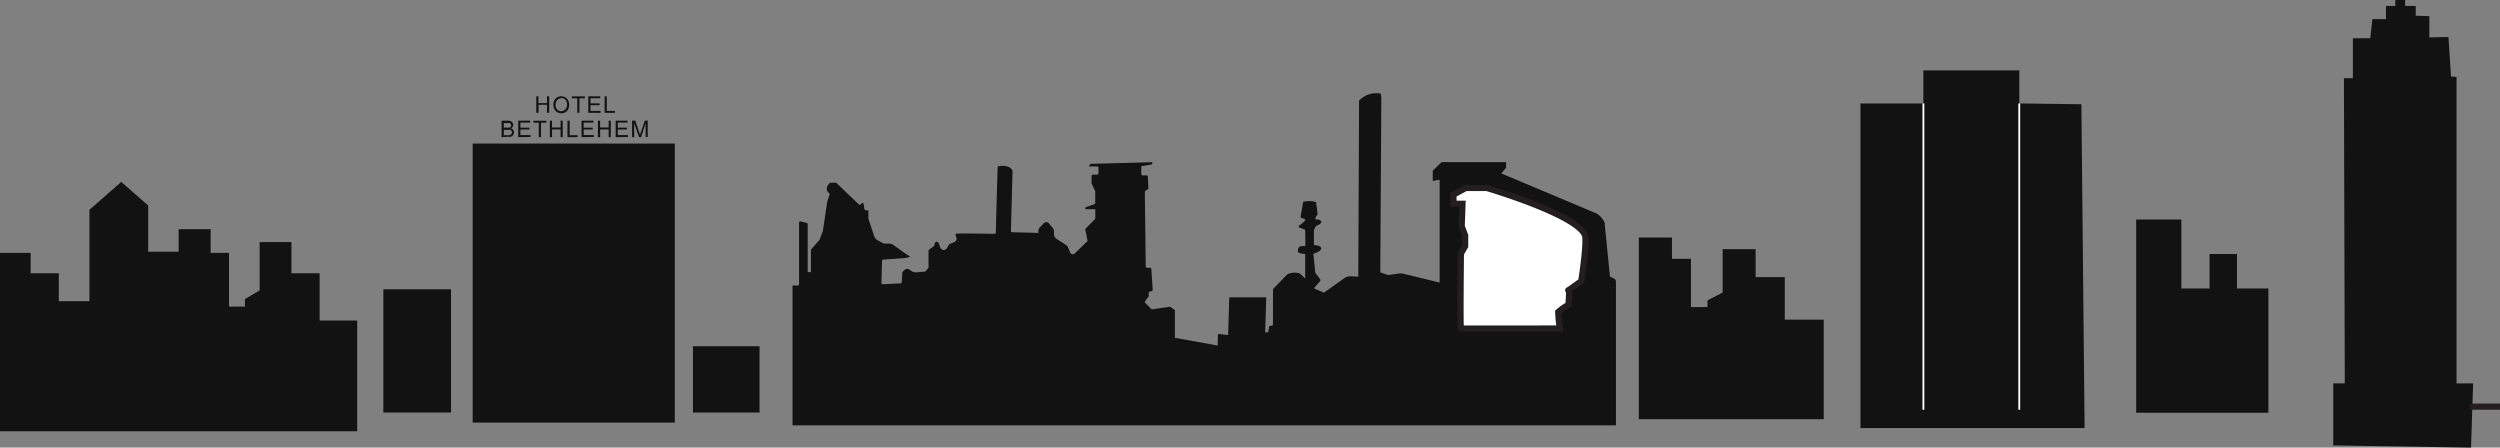 <svg xmlns="http://www.w3.org/2000/svg" viewBox="0 0 405.57 72.61"><rect x="0" y="0" width="405.57" height="72.61" fill="#808080" stroke="none"/><defs><style>.cls-1,.cls-3,.cls-4,.cls-5{fill:#121212;}.cls-2{fill:#fff;}.cls-2,.cls-3,.cls-4{stroke:#231f20;}.cls-2,.cls-3,.cls-4,.cls-5{stroke-miterlimit:10;}.cls-3{stroke-width:0.75px;}.cls-5{stroke:#fff;stroke-width:0.3px;}</style></defs><title>skyline_4</title><g id="Layer_2" data-name="Layer 2"><g id="Layer_1-2" data-name="Layer 1"><polygon class="cls-1" points="378.52 62.2 380.39 62.2 380.25 12.69 381.7 12.69 381.7 6.21 384.52 6.21 384.87 3.1 387.07 3.1 387.07 0.96 388.59 0.96 388.59 0 390.18 0 390.18 0.96 391.9 0.96 391.9 2.55 394.11 2.62 394.11 6.07 397.21 6 397.62 12.41 398.52 12.48 398.52 62.2 401.21 62.2 400.87 72.61 378.52 72.26 378.52 62.2"/><polygon class="cls-1" points="0 69.96 0 41.02 4.97 41.02 4.97 44.33 9.54 44.33 9.54 48.86 14.51 48.86 14.51 34.04 19.67 29.51 24.04 33.34 24.04 40.84 28.98 40.84 28.98 37.18 34.17 37.18 34.17 41.02 37.15 41.02 37.15 49.74 39.73 49.74 39.73 48.52 42.12 47.11 42.12 39.27 47.28 39.27 47.28 44.33 51.85 44.33 51.85 52 57.95 52 57.95 69.96 0 69.96"/><path class="cls-1" d="M197.64,54.06v0Z"/><path class="cls-1" d="M197.59,54.18l1.66.16v-.44l.17-5.66a0,0,0,0,1,0,0h6a0,0,0,0,1,0,0l-.17,5.67h.48l.17-1,.61-.13V47.07a.44.44,0,0,1,.13-.31l2.23-2.28a2.87,2.87,0,0,1,2-.12l.87.83v-4s-1.18,0-1.18-.39c0-1.35,1.13-.7,1.18-.92s0-1.94,0-2.47a.22.22,0,0,0-.14-.2l-.8-.29a.18.18,0,0,1-.06-.3s1-.72,1-.94-.72-.35-.72-.35V35l.39-2.26a4.06,4.06,0,0,1,2.09.05l.26,1.95-.35.52,0,.35s.78-.09.92.31-.73.67-.73.67a1.41,1.41,0,0,0-.45,1v2.18s1.18,0,1.18.52-1.26.87-1.26.87l.31,3.1.77,1a.28.28,0,0,1,0,.36l-1,1.15a0,0,0,0,0,0,0l1.62.71,3.32-2.35a1.68,1.68,0,0,1,1.05-.31l1.21.06.13-28.55A3.8,3.8,0,0,1,224,15.19l.09.74-.17,28.25,1.26.44,1.81-.25a1.81,1.81,0,0,1,.81.07l5.75,1.4V29.27a.1.1,0,0,0-.12-.1l-1,.19,0-1.66,1.44-1.4h10.46v.92l-.78.91h0L259,34.63a3.37,3.37,0,0,1,1.31,1.47l.87,8.78.6.27a.63.63,0,0,1,.37.57V69H128.57V46.32h.86a.2.2,0,0,0,.2-.2v-10a.2.2,0,0,1,.25-.2l1,.25a.2.2,0,0,1,.15.2v7.77h.52v-3.5a.2.2,0,0,1,0-.13L133,38.85l0-.06.5-1.34v0l.69-4.67v0l.39-1.24a.2.2,0,0,0-.08-.23h0a.87.87,0,0,1-.19-1.25l.25-.33a.2.2,0,0,1,.16-.08h.86a.2.2,0,0,1,.14.06l3.61,3.45a.2.2,0,0,0,.29,0c.11-.13.28-.29.39-.25s.21,1,.21,1a.26.26,0,0,0,.21.18l.45.06v1.27a.2.2,0,0,0,0,.06l.93,2.82a1.2,1.2,0,0,0,.55.67l1,.55.1,0h.77a1.23,1.23,0,0,1,.72.23l.64.46,1.22.87.88.57-.9.22h0l-3.51.24a.2.2,0,0,0-.19.2l-.1,3.59a.2.2,0,0,0,.21.21l2.9-.14a.2.2,0,0,0,.19-.19l.1-1.57a.2.2,0,0,1,.06-.13l.27-.27a.64.64,0,0,1,.82-.07l.32.22a1.26,1.26,0,0,0,.83.22l1.37-.12a.2.2,0,0,0,.14-.08l.43-.57a.2.2,0,0,0,0-.12V40.67a.2.2,0,0,1,.08-.17l.78-.56a.2.2,0,0,0,.08-.13c0-.18.12-.6.42-.6s.56,1,.56,1a.6.6,0,0,0,1,.13l.44-.69a.2.2,0,0,1,.1-.08l.62-.24a.77.77,0,0,0,.49-.72s-.26-.44-.15-.68c.31-.12,5.23,0,6.29,0a.2.2,0,0,0,.21-.2s.26-10.29.32-10.74c0,0,1.86-.43,2.39.69L164,37.47a.2.2,0,0,0,.2.2l4.25.12v-.32a.82.82,0,0,1,.23-.57l.64-.67a.56.56,0,0,1,.84,0l.65.79a.81.81,0,0,1,.18.51V38a.89.89,0,0,0,.4.74l1.54,1a.89.89,0,0,1,.33.39l.35.83a.46.46,0,0,0,.75.15l2-1.94a.2.2,0,0,0,.06-.19l-.35-1.73a.2.2,0,0,1,.06-.18l1.5-1.51a.2.2,0,0,0,.06-.14V33.94l-1.62,0v-.29l1.48-.52a.2.2,0,0,0,.13-.19V31.11a.2.2,0,0,0,0-.09l-.6-1.29a.2.2,0,0,1,0-.08V28.55a.2.2,0,0,1,.2-.21H178a.2.2,0,0,0,.2-.2v-.94a.2.2,0,0,0-.2-.2h-1.35l.23-.42L187,26.31l-.15.37-1.53.25a.2.2,0,0,0-.17.2l0,1.12a.2.2,0,0,0,.21.2H186a.2.2,0,0,1,.21.19l.09,1.87a.2.2,0,0,1-.09.18l-.4.27a.2.2,0,0,0-.09.17l.15,12.11a.2.2,0,0,0,.21.2h.49a.2.2,0,0,1,.21.19L187,47a.2.2,0,0,1-.14.21,1.56,1.56,0,0,0-.5.22,1.68,1.68,0,0,0,0,.49.2.2,0,0,1,0,.14l-.59.79a.2.2,0,0,0,0,.27l1,1a.2.2,0,0,0,.17.06l2.74-.41a.2.2,0,0,1,.14,0l.69.46a.2.2,0,0,1,.09.17v4.4l6.94,1.26"/><path class="cls-2" d="M254.43,49.47s.26-2.62,0-2.39,2.09-1.47,2.09-1.47,1-6.38.59-7.49c-1.37-3.33-15.89-7.62-15.89-7.62h-3.43l-2,1.08v1.47l1.47,0-.13,3.66.56,1.47,0,1.77L237,41.13s-.13,12.13,0,12.16,16.05,0,16.05,0a19.59,19.59,0,0,1-.26-2.68A8.15,8.15,0,0,1,254.43,49.47Z"/><path class="cls-1" d="M87,18.3V15.63h.35v1.1h1.39v-1.1h.35V18.3h-.35V17H87.37V18.3Z"/><path class="cls-1" d="M89.77,17a1.45,1.45,0,0,1,.36-1,1.21,1.21,0,0,1,.92-.38,1.28,1.28,0,0,1,.67.18,1.15,1.15,0,0,1,.45.49,1.6,1.6,0,0,1,.16.72,1.57,1.57,0,0,1-.16.73,1.12,1.12,0,0,1-.46.48,1.33,1.33,0,0,1-.65.16,1.26,1.26,0,0,1-.67-.18,1.17,1.17,0,0,1-.45-.5A1.51,1.51,0,0,1,89.77,17Zm.36,0a1.07,1.07,0,0,0,.26.76.9.9,0,0,0,1.31,0A1.13,1.13,0,0,0,92,17a1.37,1.37,0,0,0-.11-.57.85.85,0,0,0-.32-.38.87.87,0,0,0-.48-.13.9.9,0,0,0-.64.26A1.15,1.15,0,0,0,90.14,17Z"/><path class="cls-1" d="M93.65,18.3V15.95h-.88v-.31h2.11v.31H94V18.3Z"/><path class="cls-1" d="M95.44,18.3V15.63h1.93v.31H95.79v.82h1.48v.31H95.79V18h1.64v.31Z"/><path class="cls-1" d="M98.09,18.3V15.63h.35V18h1.31v.31Z"/><path class="cls-1" d="M81.37,22.25V19.58h1a1.24,1.24,0,0,1,.49.08.63.63,0,0,1,.29.25.66.66,0,0,1,.1.35.6.6,0,0,1-.09.32.66.66,0,0,1-.28.24.7.7,0,0,1,.37.24.65.65,0,0,1,.13.4.78.78,0,0,1-.08.35.67.67,0,0,1-.2.25.82.82,0,0,1-.29.13,1.78,1.78,0,0,1-.43,0Zm.35-1.55h.58a1.29,1.29,0,0,0,.34,0,.37.37,0,0,0,.2-.13.38.38,0,0,0,.07-.23.43.43,0,0,0-.06-.23.32.32,0,0,0-.18-.14,1.52,1.52,0,0,0-.41,0h-.53Zm0,1.23h.9a.58.58,0,0,0,.2-.07A.39.39,0,0,0,83,21.7a.46.46,0,0,0,.05-.22.44.44,0,0,0-.08-.26.4.4,0,0,0-.21-.15,1.31,1.31,0,0,0-.39,0h-.62Z"/><path class="cls-1" d="M84.07,22.25V19.58H86v.31H84.42v.82h1.48V21H84.42v.91h1.64v.31Z"/><path class="cls-1" d="M87.41,22.25V19.9h-.88v-.31h2.11v.31h-.88v2.35Z"/><path class="cls-1" d="M89.2,22.25V19.58h.35v1.1h1.39v-1.1h.35v2.67h-.35V21H89.56v1.26Z"/><path class="cls-1" d="M92.06,22.25V19.58h.35v2.35h1.31v.31Z"/><path class="cls-1" d="M94.34,22.25V19.58h1.93v.31H94.69v.82h1.48V21H94.69v.91h1.64v.31Z"/><path class="cls-1" d="M97,22.25V19.58h.35v1.1h1.39v-1.1h.35v2.67h-.35V21H97.36v1.26Z"/><path class="cls-1" d="M99.88,22.25V19.58h1.93v.31h-1.58v.82h1.48V21h-1.48v.91h1.64v.31Z"/><path class="cls-1" d="M102.54,22.25V19.58h.53l.63,1.89.13.39.14-.43.64-1.86h.47v2.67h-.34V20L104,22.25h-.32L102.88,20v2.27Z"/><rect class="cls-1" x="76.68" y="23.29" width="32.79" height="45.27"/><polygon class="cls-1" points="301.82 69.44 301.82 16.78 312.02 16.78 312.02 11.42 327.59 11.42 327.59 16.78 337.66 16.91 338.18 69.44 301.82 69.44"/><line class="cls-1" x1="312.03" y1="16.78" x2="312.03" y2="69.44"/><line class="cls-1" x1="327.59" y1="11.42" x2="327.57" y2="69.46"/><polyline class="cls-1" points="57.95 66.92 62.19 66.92 62.19 46.93 73.17 46.93 73.17 66.92 76.68 66.92"/><polyline class="cls-1" points="109.47 66.92 112.41 66.92 112.41 56.17 123.22 56.17 123.22 66.92 128.57 66.92"/><polygon class="cls-1" points="265.86 68.01 265.86 41.83 265.86 38.54 271.24 38.54 271.24 41.98 274.32 41.98 274.32 49.82 277 49.82 277 48.73 279.46 47.46 279.46 40.42 284.81 40.42 284.81 44.96 289.54 44.96 289.54 51.86 295.86 51.86 295.86 68.01 265.86 68.01"/><path class="cls-3" d="M295.86,66.38"/><path class="cls-3" d="M7.08,66.38"/><polyline class="cls-1" points="338.15 66.96 346.55 66.96 346.55 35.61 353.88 35.61 353.88 46.8 358.45 46.8 358.45 41.21 362.9 41.21 362.9 46.8 368 46.8 368 66.96 374.15 66.96"/><path class="cls-3" d="M400.66,66.44"/><line class="cls-4" x1="400.7" y1="65.97" x2="405.57" y2="65.97"/><line class="cls-5" x1="312.03" y1="16.78" x2="312.03" y2="66.47"/><line class="cls-5" x1="327.58" y1="16.78" x2="327.58" y2="66.47"/></g></g></svg>
